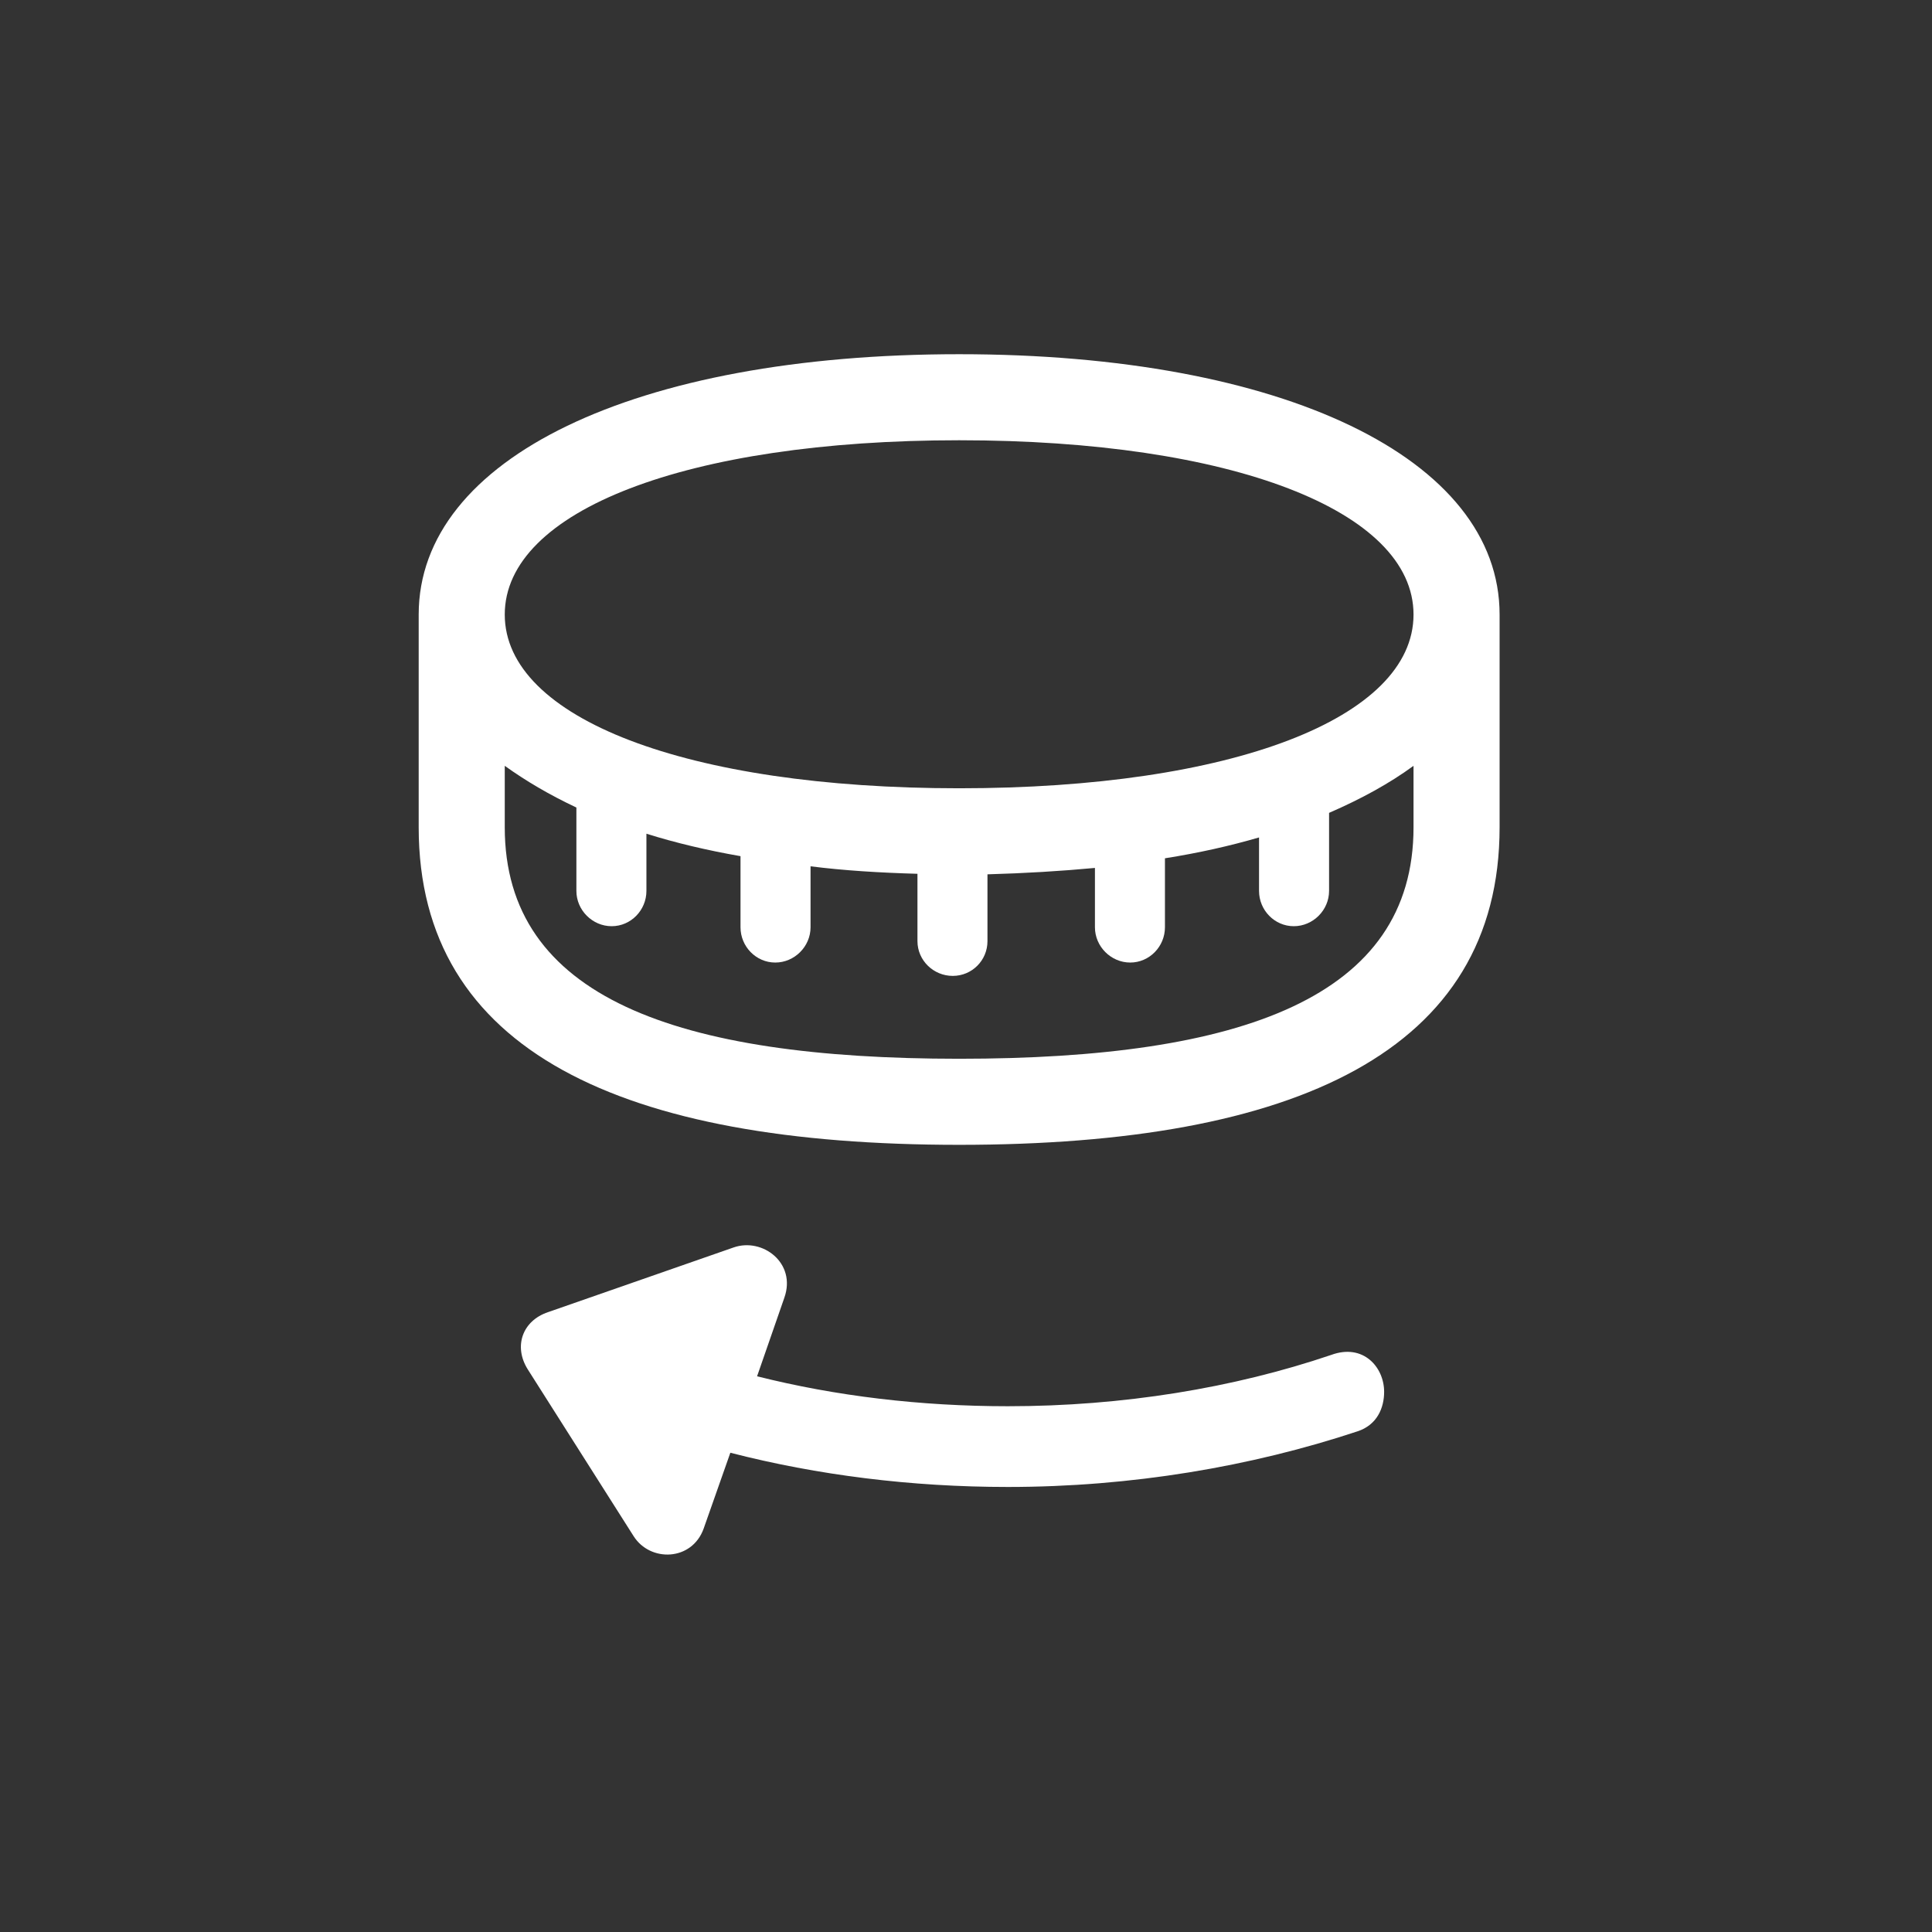 <svg width="80" height="80" viewBox="0 0 80 80" fill="none" xmlns="http://www.w3.org/2000/svg">
<rect x="0" y="0" width="80" height="80" fill="#333333" stroke="none"/>
<path d="M39.716 47.405C25.771 47.405 17.337 43.531 17.337 34.257V25.447C17.337 18.983 26.28 14.667 39.716 14.667C53.13 14.667 62.095 18.983 62.095 25.447V34.257C62.095 43.531 53.639 47.405 39.716 47.405ZM39.716 32.641C51.005 32.641 58.531 29.741 58.531 25.447C58.531 21.152 51.005 18.23 39.716 18.23C28.427 18.23 20.901 21.152 20.901 25.447C20.901 29.741 28.427 32.641 39.716 32.641ZM26.767 36.891C26.767 37.688 26.125 38.352 25.328 38.352C24.531 38.352 23.867 37.688 23.867 36.891V33.438C22.738 32.906 21.765 32.331 20.901 31.711V34.257C20.901 41.295 28.007 43.841 39.716 43.841C51.426 43.841 58.531 41.295 58.531 34.257V31.711C57.535 32.441 56.362 33.083 55.034 33.659V36.891C55.034 37.688 54.37 38.352 53.573 38.352C52.776 38.352 52.134 37.688 52.134 36.891V34.677C50.917 35.031 49.633 35.319 48.238 35.54V38.396C48.238 39.193 47.596 39.857 46.8 39.857C46.003 39.857 45.339 39.193 45.339 38.396V35.939C43.922 36.072 42.439 36.16 40.889 36.204V38.971C40.889 39.768 40.248 40.41 39.451 40.41C38.654 40.41 37.99 39.768 37.99 38.971V36.182C36.44 36.138 34.957 36.049 33.563 35.872V38.396C33.563 39.193 32.899 39.857 32.102 39.857C31.305 39.857 30.663 39.193 30.663 38.396V35.452C29.268 35.208 27.962 34.898 26.767 34.522V36.891ZM29.136 63.298C28.649 64.648 26.922 64.693 26.236 63.608L21.853 56.702C21.255 55.75 21.632 54.688 22.694 54.333L30.375 51.655C31.57 51.234 32.987 52.297 32.478 53.736L31.349 56.989C34.603 57.809 38.123 58.229 41.731 58.229C46.49 58.229 51.072 57.477 55.123 56.104C56.451 55.617 57.314 56.613 57.314 57.632C57.314 58.295 57.026 59.004 56.207 59.27C51.802 60.73 46.844 61.572 41.731 61.572C37.746 61.572 33.85 61.085 30.242 60.155L29.136 63.298Z" fill="white"/>
</svg>
